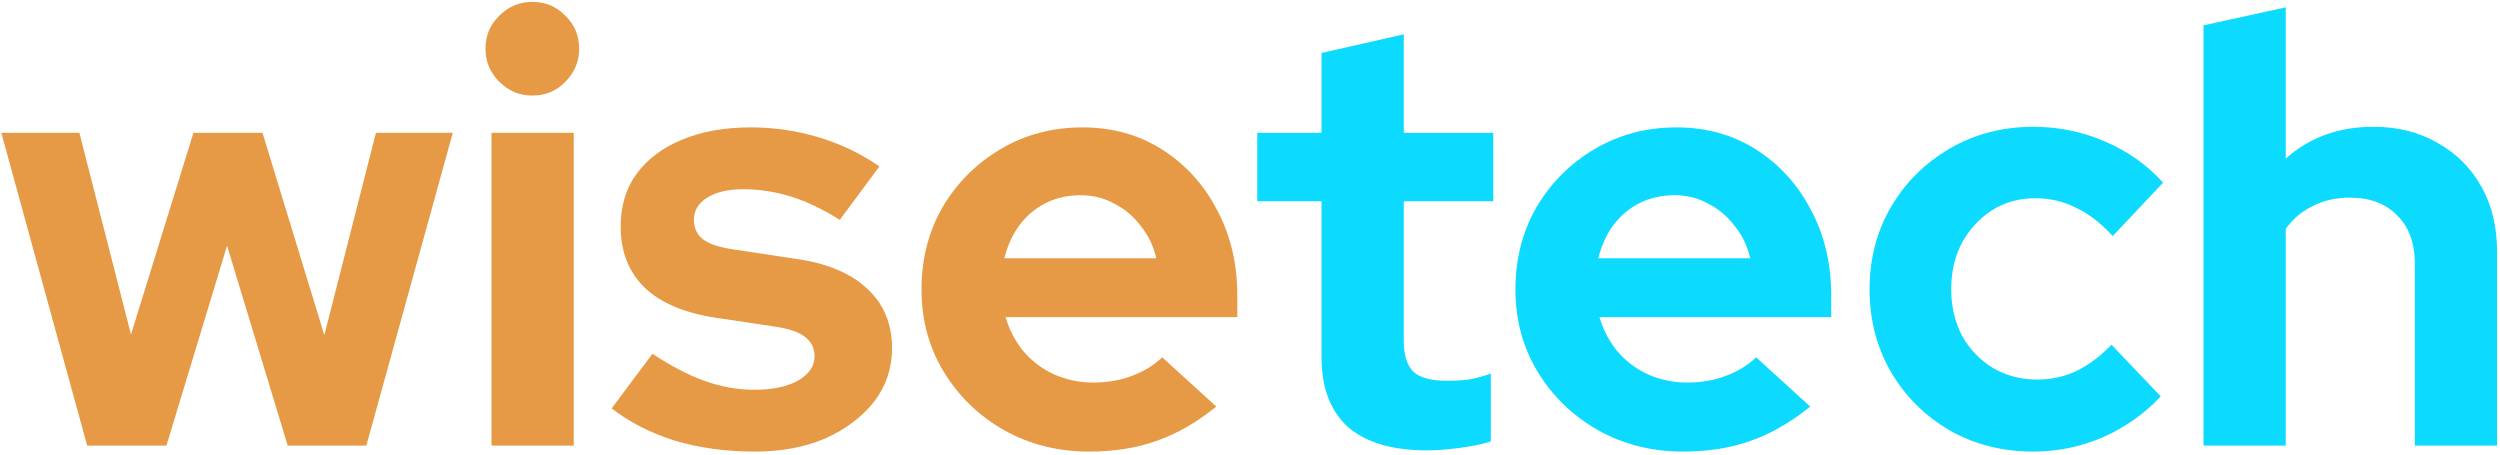 <svg width="533" height="97" viewBox="0 0 533 97" fill="none" xmlns="http://www.w3.org/2000/svg">
<path d="M469.787 95V5.4L487.323 1.56V33.816C492.358 29.293 498.587 27.032 506.011 27.032C511.216 27.032 515.782 28.184 519.707 30.488C523.718 32.707 526.832 35.821 529.051 39.832C531.27 43.757 532.379 48.365 532.379 53.656V95H514.843V56.216C514.843 51.864 513.606 48.451 511.131 45.976C508.656 43.416 505.286 42.136 501.019 42.136C498.032 42.136 495.387 42.733 493.083 43.928C490.779 45.037 488.859 46.659 487.323 48.792V95H469.787Z" fill="#0CDBFF"/>
<path d="M433.534 96.28C426.963 96.28 421.033 94.787 415.742 91.8C410.451 88.728 406.27 84.589 403.198 79.384C400.126 74.093 398.59 68.205 398.59 61.72C398.59 55.149 400.126 49.261 403.198 44.056C406.27 38.851 410.451 34.712 415.742 31.64C421.033 28.568 426.963 27.032 433.534 27.032C438.825 27.032 443.859 28.056 448.638 30.104C453.502 32.152 457.683 35.096 461.182 38.936L450.43 50.328C447.955 47.597 445.353 45.592 442.622 44.312C439.977 42.947 437.075 42.264 433.918 42.264C430.505 42.264 427.433 43.117 424.702 44.824C422.057 46.531 419.923 48.835 418.302 51.736C416.766 54.637 415.998 57.965 415.998 61.72C415.998 65.304 416.766 68.589 418.302 71.576C419.923 74.477 422.142 76.781 424.958 78.488C427.774 80.109 430.889 80.92 434.302 80.92C437.289 80.92 440.062 80.323 442.622 79.128C445.267 77.848 447.785 75.971 450.174 73.496L460.67 84.504C457.257 88.173 453.161 91.075 448.382 93.208C443.603 95.256 438.654 96.28 433.534 96.28Z" fill="#0CDBFF"/>
<path d="M358.802 96.28C352.146 96.28 346.087 94.744 340.626 91.672C335.25 88.6 330.983 84.461 327.826 79.256C324.669 74.051 323.09 68.205 323.09 61.72C323.09 55.235 324.583 49.389 327.57 44.184C330.642 38.979 334.781 34.84 339.986 31.768C345.191 28.696 350.994 27.16 357.394 27.16C363.794 27.16 369.469 28.739 374.418 31.896C379.367 35.053 383.25 39.32 386.066 44.696C388.967 50.072 390.418 56.173 390.418 63V67.608H341.01C341.778 70.253 343.015 72.643 344.722 74.776C346.514 76.909 348.69 78.573 351.25 79.768C353.895 80.963 356.711 81.56 359.698 81.56C362.685 81.56 365.415 81.091 367.89 80.152C370.45 79.213 372.626 77.891 374.418 76.184L385.938 86.68C381.842 90.008 377.618 92.44 373.266 93.976C368.999 95.512 364.178 96.28 358.802 96.28ZM340.754 55.064H373.138C372.541 52.419 371.431 50.115 369.81 48.152C368.274 46.104 366.397 44.525 364.178 43.416C362.045 42.221 359.655 41.624 357.01 41.624C354.279 41.624 351.805 42.179 349.586 43.288C347.367 44.397 345.49 45.976 343.954 48.024C342.503 49.987 341.437 52.333 340.754 55.064Z" fill="#0CDBFF"/>
<path d="M304.278 96.024C296.854 96.024 291.222 94.36 287.382 91.032C283.627 87.619 281.75 82.669 281.75 76.184V42.904H268.054V28.312H281.75V11.288L299.286 7.32V28.312H318.358V42.904H299.286V72.6C299.286 75.672 299.969 77.891 301.334 79.256C302.699 80.536 305.089 81.176 308.502 81.176C310.209 81.176 311.745 81.091 313.11 80.92C314.561 80.664 316.139 80.237 317.846 79.64V94.104C316.054 94.701 313.793 95.171 311.062 95.512C308.417 95.853 306.155 96.024 304.278 96.024Z" fill="#0CDBFF"/>
<path d="M232.177 96.28C225.521 96.28 219.462 94.744 214.001 91.672C208.625 88.6 204.358 84.461 201.201 79.256C198.044 74.051 196.465 68.205 196.465 61.72C196.465 55.235 197.958 49.389 200.945 44.184C204.017 38.979 208.156 34.84 213.361 31.768C218.566 28.696 224.369 27.16 230.769 27.16C237.169 27.16 242.844 28.739 247.793 31.896C252.742 35.053 256.625 39.32 259.441 44.696C262.342 50.072 263.793 56.173 263.793 63V67.608H214.385C215.153 70.253 216.39 72.643 218.097 74.776C219.889 76.909 222.065 78.573 224.625 79.768C227.27 80.963 230.086 81.56 233.073 81.56C236.06 81.56 238.79 81.091 241.265 80.152C243.825 79.213 246.001 77.891 247.793 76.184L259.313 86.68C255.217 90.008 250.993 92.44 246.641 93.976C242.374 95.512 237.553 96.28 232.177 96.28ZM214.129 55.064H246.513C245.916 52.419 244.806 50.115 243.185 48.152C241.649 46.104 239.772 44.525 237.553 43.416C235.42 42.221 233.03 41.624 230.385 41.624C227.654 41.624 225.18 42.179 222.961 43.288C220.742 44.397 218.865 45.976 217.329 48.024C215.878 49.987 214.812 52.333 214.129 55.064Z" fill="#E79A45"/>
<path d="M160.997 96.28C154.853 96.28 149.178 95.512 143.973 93.976C138.768 92.355 134.245 90.051 130.405 87.064L139.109 75.416C142.949 77.976 146.618 79.896 150.117 81.176C153.701 82.456 157.242 83.096 160.741 83.096C164.666 83.096 167.781 82.456 170.085 81.176C172.474 79.811 173.669 78.061 173.669 75.928C173.669 74.221 172.986 72.856 171.621 71.832C170.341 70.808 168.25 70.083 165.349 69.656L152.549 67.736C145.893 66.712 140.858 64.579 137.445 61.336C134.032 58.008 132.325 53.656 132.325 48.28C132.325 43.928 133.434 40.216 135.653 37.144C137.957 33.987 141.157 31.555 145.253 29.848C149.434 28.056 154.384 27.16 160.101 27.16C164.965 27.16 169.701 27.843 174.309 29.208C179.002 30.573 183.397 32.664 187.493 35.48L179.045 46.872C175.376 44.568 171.877 42.904 168.549 41.88C165.221 40.856 161.85 40.344 158.437 40.344C155.28 40.344 152.72 40.941 150.757 42.136C148.88 43.331 147.941 44.909 147.941 46.872C147.941 48.664 148.624 50.072 149.989 51.096C151.354 52.12 153.701 52.845 157.029 53.272L169.701 55.192C176.357 56.131 181.434 58.264 184.933 61.592C188.432 64.835 190.181 69.059 190.181 74.264C190.181 78.531 188.901 82.328 186.341 85.656C183.781 88.899 180.325 91.501 175.973 93.464C171.621 95.341 166.629 96.28 160.997 96.28Z" fill="#E79A45"/>
<path d="M104.787 95V28.312H122.323V95H104.787ZM113.491 20.376C110.76 20.376 108.414 19.395 106.451 17.432C104.488 15.469 103.507 13.123 103.507 10.392C103.507 7.576 104.488 5.229 106.451 3.352C108.414 1.389 110.76 0.408 113.491 0.408C116.307 0.408 118.654 1.389 120.531 3.352C122.494 5.229 123.475 7.576 123.475 10.392C123.475 13.123 122.494 15.469 120.531 17.432C118.654 19.395 116.307 20.376 113.491 20.376Z" fill="#E79A45"/>
<path d="M18.584 95L0.28 28.312H16.92L27.928 71.32L41.24 28.312H55.96L69.144 71.448L80.152 28.312H96.536L78.104 95H61.336L48.408 52.376L35.48 95H18.584Z" fill="#E79A45"/>
</svg>
